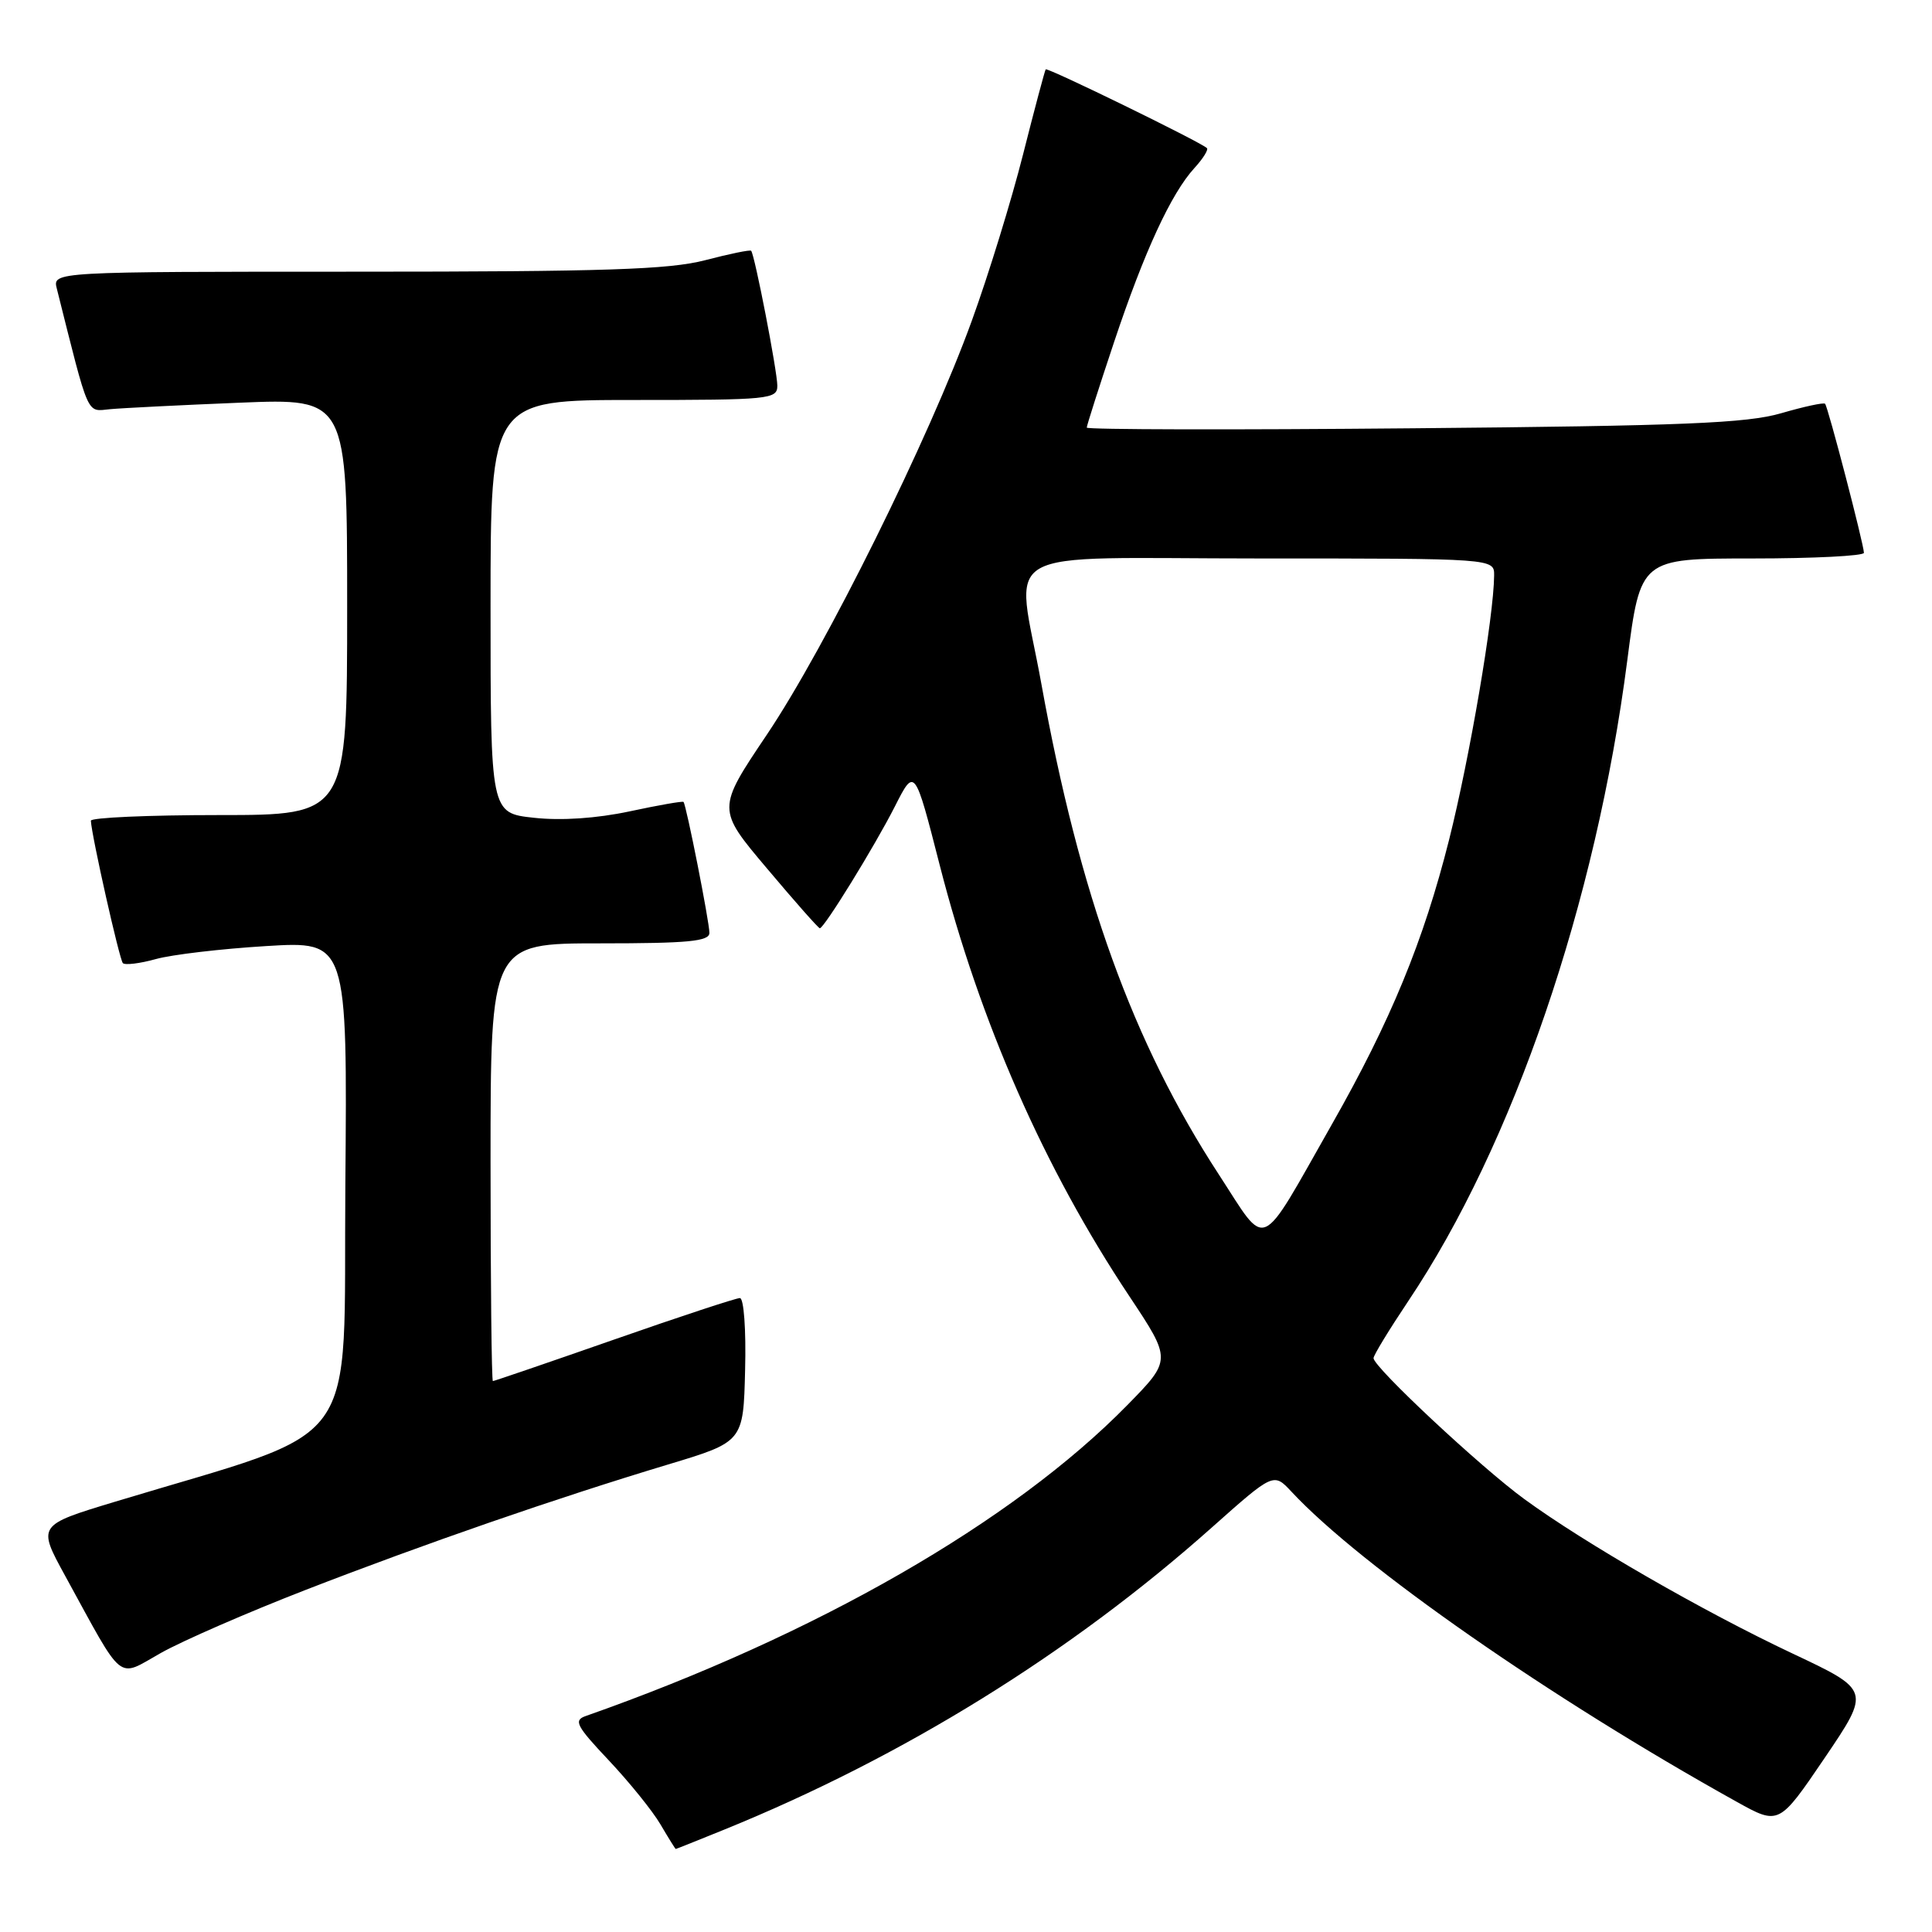 <?xml version="1.0" encoding="UTF-8" standalone="no"?>
<!DOCTYPE svg PUBLIC "-//W3C//DTD SVG 1.1//EN" "http://www.w3.org/Graphics/SVG/1.1/DTD/svg11.dtd" >
<svg xmlns="http://www.w3.org/2000/svg" xmlns:xlink="http://www.w3.org/1999/xlink" version="1.1" viewBox="0 0 256 256">
 <g >
 <path fill="currentColor"
d=" M 96.00 242.42 C 119.67 232.80 141.86 219.06 160.54 202.43 C 168.76 195.12 168.76 195.12 171.13 197.66 C 180.30 207.51 205.45 225.03 230.11 238.74 C 235.72 241.86 235.72 241.86 241.79 232.92 C 247.85 223.97 247.85 223.97 237.52 219.10 C 225.66 213.51 210.00 204.49 202.00 198.65 C 196.19 194.41 182.00 181.15 182.00 179.96 C 182.00 179.58 184.07 176.19 186.59 172.42 C 200.52 151.65 211.48 119.60 215.62 87.53 C 217.37 74.00 217.37 74.00 232.19 74.00 C 240.33 74.00 246.99 73.66 246.98 73.25 C 246.95 72.07 242.21 53.87 241.83 53.50 C 241.65 53.31 239.02 53.88 236.00 54.76 C 231.45 56.08 223.05 56.43 187.25 56.75 C 163.46 56.97 144.00 56.93 144.00 56.66 C 144.00 56.39 145.63 51.29 147.62 45.33 C 151.64 33.30 155.18 25.64 158.28 22.25 C 159.41 21.02 160.15 19.83 159.92 19.62 C 159.01 18.78 138.78 8.90 138.56 9.19 C 138.44 9.36 137.08 14.45 135.55 20.50 C 134.02 26.55 130.97 36.45 128.77 42.50 C 123.15 58.02 109.43 85.72 101.61 97.35 C 94.98 107.21 94.98 107.21 101.65 115.10 C 105.31 119.45 108.45 123.00 108.63 123.00 C 109.20 123.00 115.90 112.13 118.57 106.87 C 121.20 101.68 121.20 101.68 124.51 114.61 C 129.85 135.44 138.36 154.81 149.64 171.75 C 155.25 180.19 155.25 180.19 149.38 186.18 C 134.19 201.68 108.08 216.67 77.62 227.38 C 75.97 227.95 76.35 228.68 80.68 233.27 C 83.39 236.15 86.47 239.96 87.52 241.75 C 88.57 243.54 89.48 245.00 89.54 245.00 C 89.60 245.00 92.51 243.84 96.00 242.42 Z  M 40.50 210.67 C 56.28 204.55 73.69 198.52 88.50 194.06 C 98.50 191.05 98.50 191.05 98.73 181.52 C 98.87 176.16 98.56 172.00 98.04 172.00 C 97.53 172.00 90.03 174.47 81.37 177.50 C 72.70 180.53 65.48 183.00 65.31 183.00 C 65.14 183.00 65.00 169.95 65.00 154.00 C 65.00 125.00 65.00 125.00 79.50 125.00 C 91.23 125.00 94.00 124.73 94.00 123.61 C 94.00 122.16 90.94 106.68 90.57 106.26 C 90.46 106.13 87.24 106.69 83.43 107.51 C 79.07 108.44 74.37 108.76 70.75 108.36 C 65.00 107.74 65.00 107.74 65.00 80.37 C 65.00 53.00 65.00 53.00 84.00 53.00 C 101.98 53.00 103.00 52.90 103.00 51.11 C 103.00 49.22 100.00 33.74 99.53 33.23 C 99.40 33.07 96.65 33.64 93.43 34.48 C 88.66 35.72 80.16 36.00 47.27 36.00 C 6.96 36.00 6.96 36.00 7.53 38.25 C 11.87 55.53 11.42 54.52 14.58 54.22 C 16.18 54.07 23.91 53.68 31.75 53.36 C 46.00 52.78 46.00 52.78 46.00 80.39 C 46.00 108.00 46.00 108.00 29.00 108.00 C 19.65 108.00 12.02 108.34 12.04 108.75 C 12.15 110.81 15.83 127.16 16.28 127.62 C 16.57 127.91 18.54 127.67 20.66 127.08 C 22.77 126.49 29.34 125.72 35.26 125.36 C 46.03 124.70 46.03 124.70 45.76 157.02 C 45.47 193.07 48.49 188.92 15.23 198.99 C 4.96 202.10 4.96 202.10 8.63 208.80 C 16.55 223.26 15.42 222.34 21.31 219.03 C 24.17 217.42 32.80 213.66 40.50 210.67 Z  M 161.51 155.64 C 150.13 138.19 143.04 118.57 137.98 90.58 C 134.62 72.00 131.11 74.00 167.00 74.00 C 198.00 74.00 198.00 74.00 197.98 76.25 C 197.94 81.68 194.74 100.43 192.01 111.28 C 188.63 124.69 184.28 135.27 176.47 149.00 C 166.67 166.25 168.03 165.65 161.51 155.64 Z "/>
</g>
</svg>